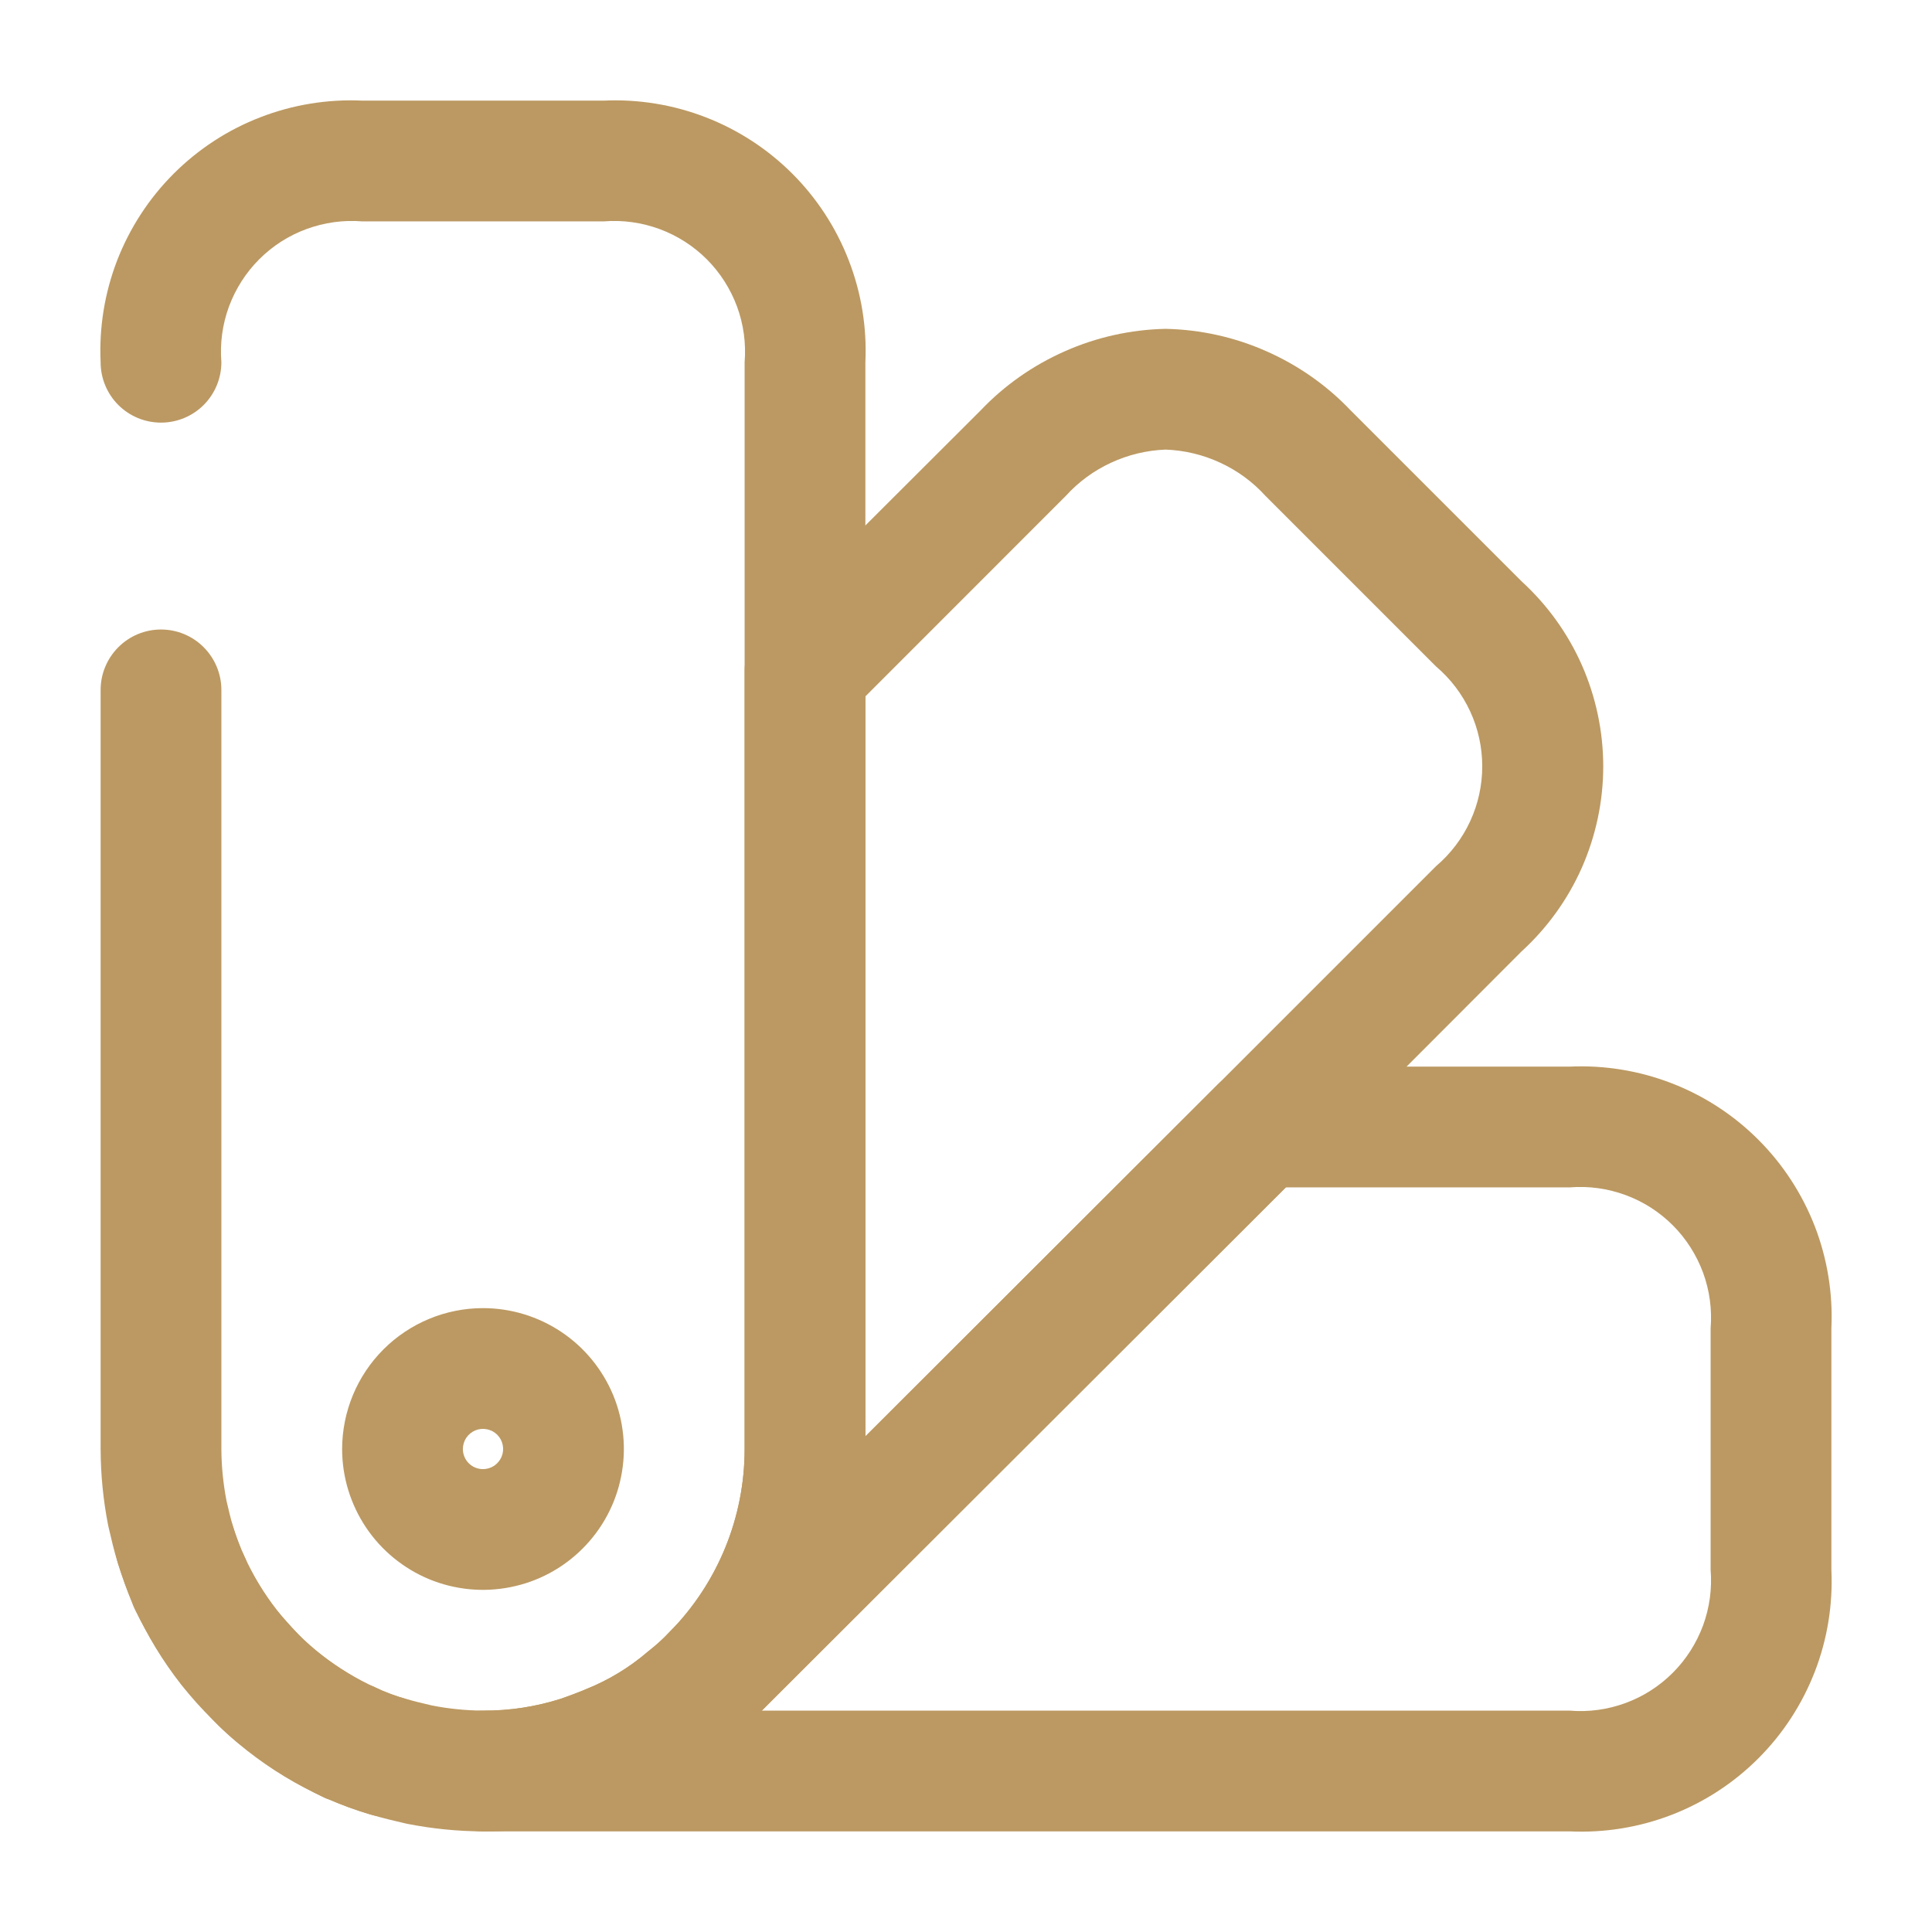 <svg width="24" height="24" viewBox="0 0 24 24" fill="none" xmlns="http://www.w3.org/2000/svg">
<path d="M6 22.75C5.684 22.749 5.368 22.717 5.058 22.656L5.031 22.65C4.89 22.617 4.745 22.584 4.589 22.536C4.425 22.487 4.263 22.429 4.105 22.361C4.071 22.35 4.037 22.337 4.005 22.32C3.682 22.162 3.375 21.973 3.087 21.756L3.042 21.719C2.89 21.604 2.748 21.476 2.618 21.336C2.504 21.212 2.388 21.085 2.268 20.944L2.243 20.913C2.027 20.627 1.838 20.322 1.679 20C1.663 19.968 1.649 19.935 1.637 19.9C1.571 19.742 1.519 19.585 1.468 19.432L1.463 19.415C1.415 19.259 1.382 19.115 1.349 18.973L1.343 18.946C1.282 18.635 1.251 18.318 1.25 18V8.57C1.25 8.372 1.329 8.181 1.47 8.04C1.61 7.899 1.801 7.82 2 7.82C2.199 7.82 2.39 7.899 2.53 8.04C2.671 8.181 2.75 8.372 2.75 8.57V18C2.751 18.217 2.773 18.433 2.814 18.645C2.84 18.757 2.865 18.863 2.894 18.961C2.923 19.059 2.965 19.173 3.001 19.266C3.02 19.299 3.036 19.332 3.05 19.366C3.059 19.387 3.066 19.408 3.073 19.429C3.175 19.627 3.293 19.815 3.426 19.993C3.526 20.106 3.619 20.212 3.726 20.324C3.807 20.41 3.896 20.488 3.991 20.557L4.027 20.586C4.201 20.715 4.385 20.829 4.577 20.928C4.598 20.935 4.619 20.943 4.64 20.951C4.675 20.966 4.708 20.984 4.74 21.003C4.825 21.038 4.919 21.069 5.04 21.103C5.14 21.133 5.246 21.158 5.361 21.185C5.571 21.227 5.785 21.248 6 21.25C6.33 21.252 6.659 21.202 6.974 21.101C7.074 21.066 7.159 21.033 7.24 21.001L7.272 20.987C7.555 20.875 7.818 20.716 8.049 20.517L8.08 20.492C8.154 20.434 8.224 20.371 8.29 20.304L8.326 20.268C8.919 19.663 9.251 18.848 9.25 18V4.5C9.269 4.266 9.237 4.03 9.156 3.809C9.074 3.588 8.946 3.387 8.78 3.221C8.613 3.054 8.412 2.926 8.192 2.845C7.971 2.764 7.735 2.731 7.5 2.75H4.5C4.265 2.731 4.029 2.764 3.808 2.845C3.587 2.926 3.387 3.054 3.22 3.221C3.054 3.387 2.926 3.588 2.844 3.809C2.763 4.03 2.731 4.266 2.75 4.5C2.75 4.699 2.671 4.89 2.53 5.031C2.39 5.171 2.199 5.25 2 5.25C1.801 5.25 1.61 5.171 1.47 5.031C1.329 4.89 1.25 4.699 1.25 4.5C1.23 4.068 1.3 3.637 1.456 3.233C1.613 2.83 1.851 2.464 2.157 2.158C2.463 1.852 2.829 1.613 3.233 1.457C3.636 1.301 4.068 1.23 4.5 1.25H7.5C7.932 1.23 8.364 1.301 8.767 1.457C9.17 1.613 9.537 1.852 9.843 2.158C10.149 2.464 10.387 2.83 10.543 3.233C10.7 3.637 10.77 4.068 10.75 4.5V18C10.751 19.239 10.266 20.428 9.4 21.313L9.393 21.32L9.353 21.36C9.247 21.467 9.136 21.567 9.019 21.66C8.67 21.96 8.274 22.2 7.847 22.371C7.716 22.43 7.59 22.471 7.479 22.516L7.46 22.523C6.988 22.676 6.496 22.753 6 22.75Z" fill="#BC9962"/>
<path d="M15.66 13.25H19.5C19.932 13.23 20.364 13.301 20.767 13.457C21.171 13.613 21.537 13.852 21.843 14.158C22.149 14.464 22.387 14.83 22.544 15.233C22.7 15.637 22.77 16.068 22.75 16.5V19.5C22.77 19.933 22.7 20.364 22.544 20.767C22.387 21.171 22.149 21.537 21.843 21.843C21.537 22.149 21.171 22.388 20.767 22.544C20.364 22.7 19.932 22.77 19.5 22.75H6C5.801 22.75 5.61 22.671 5.47 22.531C5.329 22.39 5.25 22.199 5.25 22C5.25 21.802 5.329 21.611 5.47 21.47C5.61 21.329 5.801 21.25 6 21.25C6.331 21.252 6.659 21.201 6.974 21.1C7.074 21.065 7.159 21.032 7.24 21L7.272 20.986C7.555 20.874 7.818 20.715 8.049 20.516L8.08 20.491C8.154 20.432 8.224 20.368 8.29 20.3L8.33 20.26L15.13 13.469C15.271 13.329 15.461 13.25 15.66 13.25ZM19.5 21.25C19.735 21.27 19.971 21.237 20.192 21.156C20.413 21.075 20.613 20.947 20.78 20.78C20.946 20.614 21.074 20.413 21.156 20.192C21.237 19.971 21.269 19.735 21.25 19.5V16.5C21.269 16.266 21.237 16.03 21.156 15.809C21.074 15.588 20.946 15.387 20.78 15.221C20.613 15.054 20.413 14.926 20.192 14.845C19.971 14.764 19.735 14.731 19.5 14.75H15.97L9.46 21.25H19.5Z" fill="#BC9962"/>
<path d="M4.81 21.82C4.188 21.634 3.624 21.294 3.17 20.83C2.707 20.376 2.366 19.812 2.18 19.19C2.374 19.808 2.715 20.37 3.172 20.828C3.63 21.286 4.192 21.626 4.81 21.82Z" stroke="#BC9962" stroke-width="1.5" stroke-linecap="round" stroke-linejoin="round"/>
<path d="M14.48 4.085C14.911 4.094 15.337 4.188 15.731 4.363C16.126 4.537 16.483 4.787 16.78 5.1L18.9 7.22C19.22 7.512 19.476 7.867 19.651 8.263C19.825 8.659 19.916 9.087 19.916 9.52C19.916 9.953 19.825 10.381 19.651 10.777C19.476 11.173 19.22 11.528 18.9 11.82L16.19 14.535L9.39 21.325C9.25 21.465 9.06 21.543 8.862 21.543C8.664 21.543 8.474 21.465 8.333 21.325C8.192 21.186 8.112 20.997 8.11 20.799C8.108 20.601 8.184 20.41 8.322 20.268C8.916 19.663 9.25 18.848 9.25 18V8.335C9.25 8.136 9.329 7.945 9.47 7.805L12.18 5.1C12.477 4.787 12.834 4.537 13.229 4.363C13.623 4.188 14.049 4.094 14.48 4.085ZM10.75 17.843L15.13 13.469L17.84 10.759C18.02 10.606 18.164 10.416 18.263 10.202C18.362 9.988 18.413 9.755 18.413 9.519C18.413 9.284 18.362 9.051 18.263 8.837C18.164 8.623 18.02 8.433 17.84 8.28L15.72 6.16C15.562 5.986 15.371 5.846 15.158 5.748C14.945 5.649 14.715 5.594 14.48 5.585C14.245 5.594 14.015 5.649 13.802 5.748C13.589 5.846 13.398 5.986 13.24 6.16L10.75 8.651V17.843Z" fill="#BC9962"/>
<path d="M6 16.25C6.346 16.25 6.684 16.353 6.972 16.545C7.26 16.737 7.484 17.011 7.617 17.33C7.749 17.65 7.784 18.002 7.716 18.341C7.649 18.681 7.482 18.993 7.237 19.237C6.993 19.482 6.681 19.649 6.341 19.716C6.002 19.784 5.65 19.749 5.33 19.617C5.011 19.484 4.737 19.26 4.545 18.972C4.353 18.684 4.25 18.346 4.25 18C4.251 17.536 4.435 17.091 4.763 16.763C5.091 16.435 5.536 16.25 6 16.25ZM6 18.25C6.049 18.25 6.098 18.235 6.139 18.208C6.18 18.18 6.212 18.141 6.231 18.096C6.25 18.05 6.255 18 6.245 17.951C6.236 17.903 6.212 17.858 6.177 17.823C6.142 17.788 6.097 17.764 6.049 17.755C6 17.745 5.95 17.75 5.904 17.769C5.859 17.788 5.82 17.82 5.792 17.861C5.765 17.902 5.75 17.951 5.75 18C5.75 18.066 5.776 18.13 5.823 18.177C5.87 18.224 5.934 18.25 6 18.25Z" fill="#BC9962"/>
</svg>
